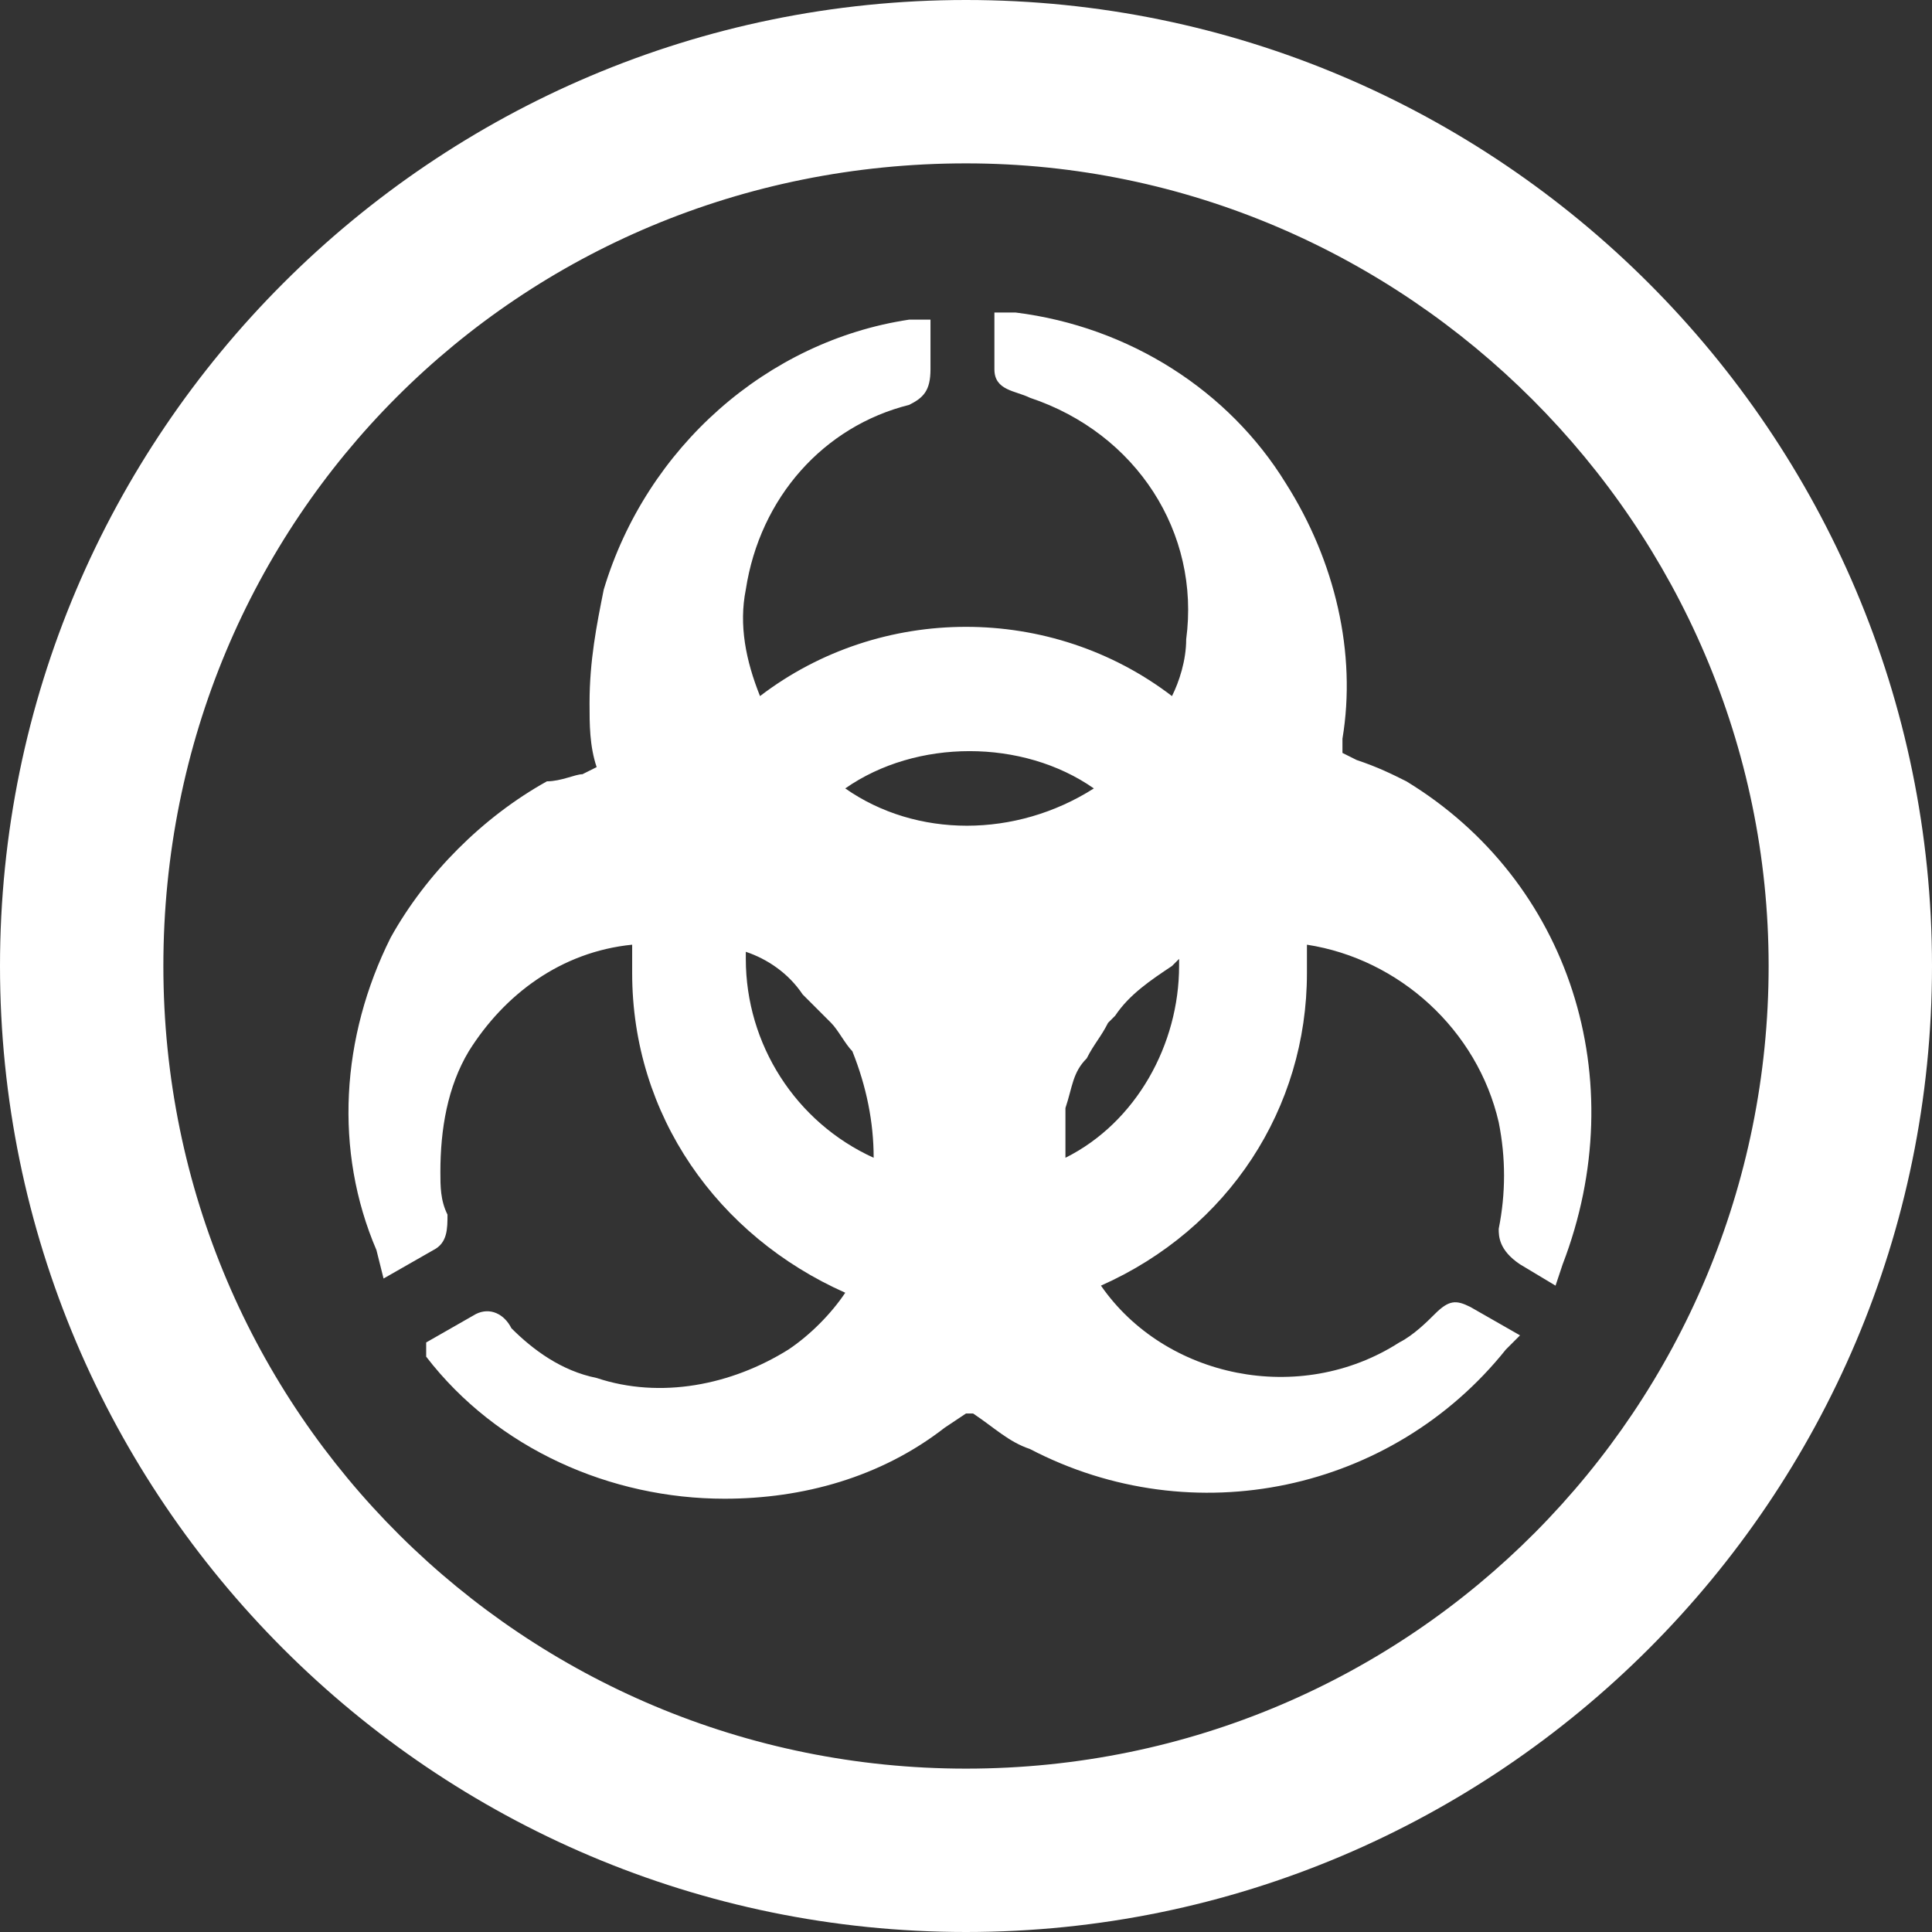 <?xml version="1.0" encoding="utf-8"?>
<!-- Generator: Adobe Illustrator 26.4.1, SVG Export Plug-In . SVG Version: 6.00 Build 0)  -->
<svg version="1.1" id="Layer_1" xmlns="http://www.w3.org/2000/svg" xmlns:xlink="http://www.w3.org/1999/xlink" x="0px" y="0px"
	 viewBox="0 0 27.2 27.2" style="enable-background:new 0 0 27.2 27.2;" xml:space="preserve">
<rect x="0" y="0" width="27.2" height="27.2" fill="#333333" stroke="none"/>
<style type="text/css">
	.st0{fill:#FFFFFF;}
</style>
<g id="ICON_ARTWORK">
	<path class="st0" d="M19.8,11c-0.2-0.1-0.4-0.2-0.7-0.3l-0.2-0.1v-0.2c0.2-1.2-0.1-2.5-0.8-3.6c-0.8-1.3-2.2-2.2-3.8-2.4h-0.3v0.8
		c0,0.3,0.3,0.3,0.5,0.4C16,6.1,16.9,7.5,16.7,9c0,0.3-0.1,0.6-0.2,0.8c-1.7-1.3-4.1-1.3-5.8,0c-0.2-0.5-0.3-1-0.2-1.5
		c0.2-1.3,1.1-2.3,2.3-2.6c0.2-0.1,0.3-0.2,0.3-0.5V4.5h-0.3c-2,0.3-3.7,1.8-4.3,3.8c-0.1,0.5-0.2,1-0.2,1.6c0,0.3,0,0.6,0.1,0.9
		l-0.2,0.1C8.1,10.9,7.9,11,7.7,11c-0.9,0.5-1.7,1.3-2.2,2.2c-0.7,1.4-0.8,3-0.2,4.4L5.4,18l0.7-0.4c0.2-0.1,0.2-0.3,0.2-0.5
		c0,0,0,0,0,0c-0.1-0.2-0.1-0.4-0.1-0.6c0-0.6,0.1-1.2,0.4-1.7c0.5-0.8,1.3-1.4,2.3-1.5c0,0.1,0,0.2,0,0.4c0,2,1.2,3.7,3,4.5
		c-0.2,0.3-0.5,0.6-0.8,0.8c-0.8,0.5-1.8,0.7-2.7,0.4c-0.5-0.1-0.9-0.4-1.2-0.7c-0.1-0.2-0.3-0.3-0.5-0.2l-0.7,0.4L6,19.1
		c1,1.3,2.6,2,4.2,2c1.1,0,2.2-0.3,3.1-1l0.3-0.2l0.1,0c0.3,0.2,0.5,0.4,0.8,0.5c2.3,1.2,5.1,0.6,6.7-1.4l0.2-0.2l-0.7-0.4
		c-0.2-0.1-0.3-0.1-0.5,0.1c-0.1,0.1-0.3,0.3-0.5,0.4c-1.4,0.9-3.3,0.5-4.2-0.8c1.8-0.8,2.9-2.5,2.9-4.4c0-0.1,0-0.3,0-0.4
		c1.3,0.2,2.4,1.2,2.7,2.5c0.1,0.5,0.1,1,0,1.5c0,0.1,0,0.3,0.3,0.5l0.5,0.3l0.1-0.3C23,15.2,22.1,12.4,19.8,11z M15,15.6
		c0.1-0.3,0.1-0.5,0.3-0.7c0.1-0.2,0.2-0.3,0.3-0.5l0.1-0.1c0.2-0.3,0.5-0.5,0.8-0.7l0.1-0.1c0,0,0,0.1,0,0.1c0,1.1-0.6,2.2-1.6,2.7
		C15,16.1,15,15.8,15,15.6z M15.4,11.1c-1.1,0.7-2.5,0.7-3.5,0C12.9,10.4,14.4,10.4,15.4,11.1L15.4,11.1z M12.3,16.3
		c-1.1-0.5-1.8-1.6-1.8-2.8v-0.1c0.3,0.1,0.6,0.3,0.8,0.6l0.4,0.4c0.1,0.1,0.2,0.3,0.3,0.4C12.2,15.3,12.3,15.8,12.3,16.3L12.3,16.3
		z M13.6,0C6.1,0,0,6.1,0,13.6c0,7.5,6.1,13.6,13.6,13.6c7.5,0,13.6-6.1,13.6-13.6c0,0,0,0,0,0C27.2,6.1,21.1,0,13.6,0z M24.9,13.6
		c0,6.2-5,11.3-11.3,11.3c-6.2,0-11.3-5-11.3-11.3s5-11.3,11.3-11.3c0,0,0,0,0,0C19.8,2.3,24.9,7.4,24.9,13.6z"/>
</g>
</svg>
